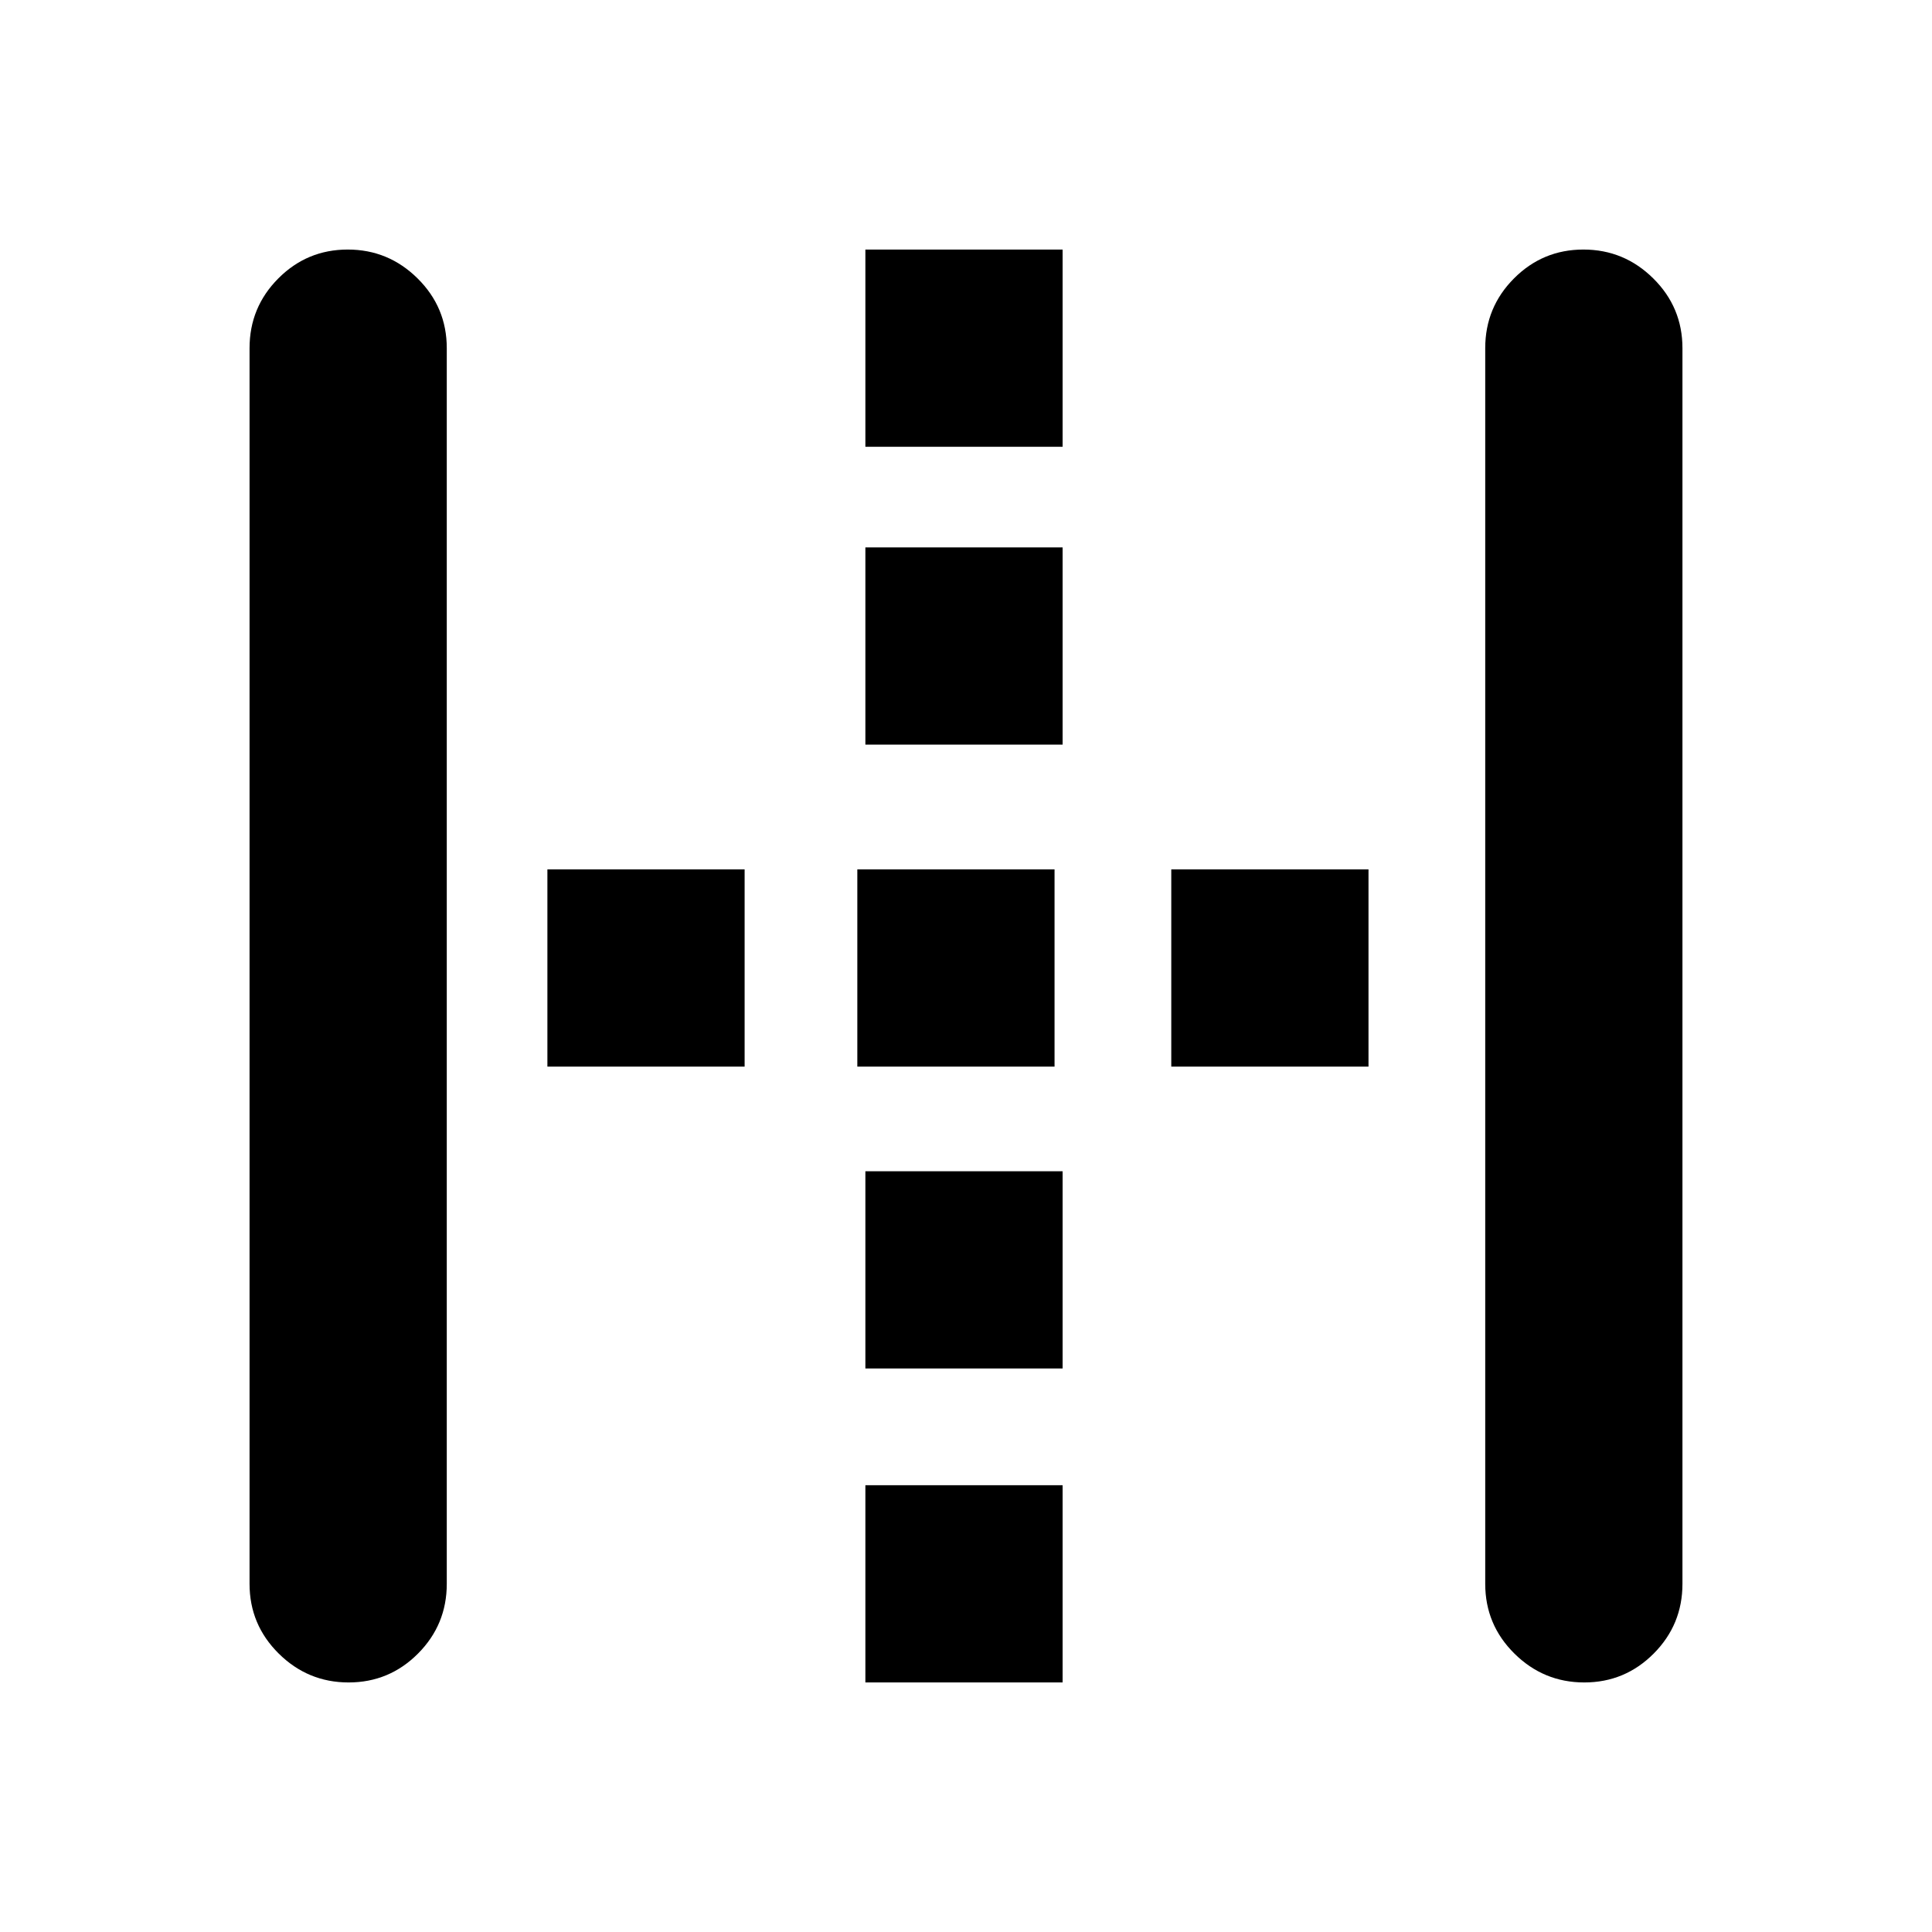 <svg xmlns="http://www.w3.org/2000/svg" height="20" viewBox="0 96 960 960" width="20"><path d="M173.211 932Q153 932 138.5 917.65T124 883V269q0-20.3 14.289-34.65 14.29-14.35 34.5-14.35Q193 220 207.5 234.35T222 269v614q0 20.3-14.289 34.65-14.29 14.35-34.5 14.35ZM430 932v-98h98v98h-98Zm0-156v-98h98v98h-98ZM272 626v-98h98v98h-98Zm154 0v-98h98v98h-98Zm156 0v-98h98v98h-98ZM430 466v-98h98v98h-98Zm0-148v-98h98v98h-98Zm357.211 614Q767 932 752.5 917.65T738 883V269q0-20.3 14.289-34.65 14.29-14.35 34.5-14.35Q807 220 821.5 234.35T836 269v614q0 20.3-14.289 34.65-14.29 14.35-34.5 14.35Z"/></svg>